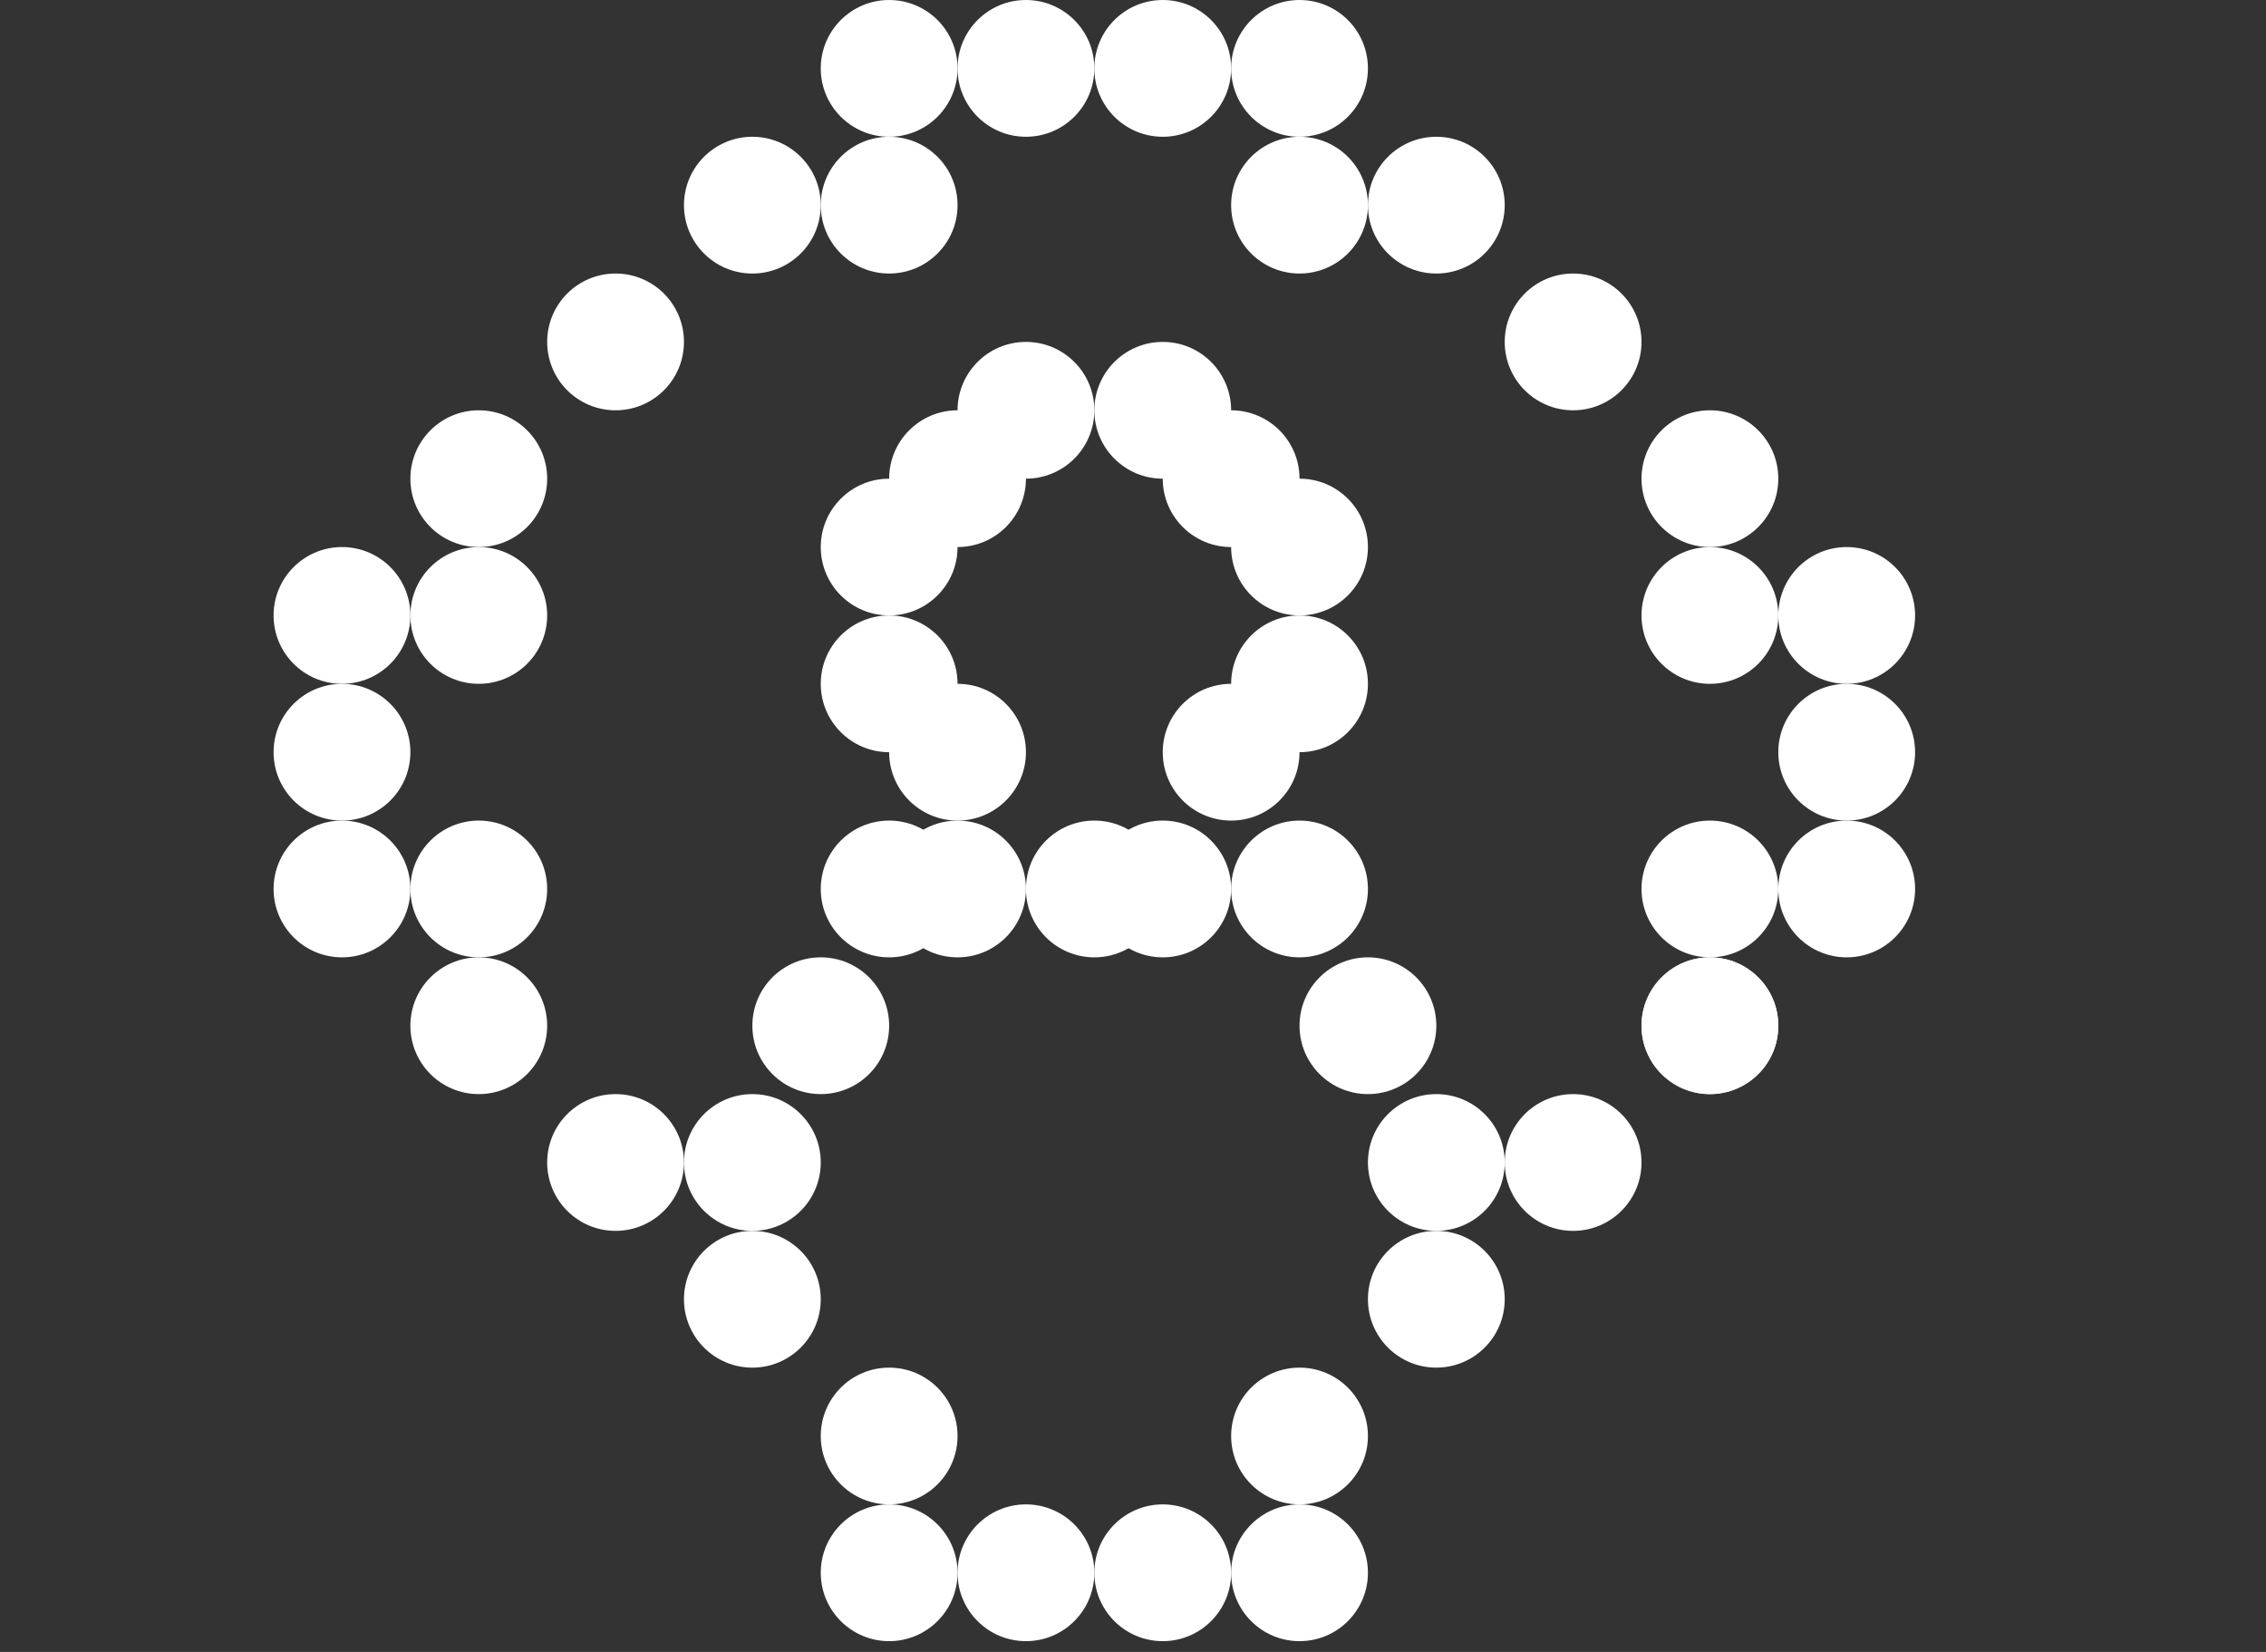 <?xml version="1.0" encoding="UTF-8" standalone="no"?>
<!-- Created with Inkscape (http://www.inkscape.org/) -->

<svg
   width="144"
   height="105"
   viewBox="0 0 38.1 27.781"
   version="1.1"
   id="svg1"
   xml:space="preserve"
   xmlns="http://www.w3.org/2000/svg"
   xmlns:svg="http://www.w3.org/2000/svg"><rect x="0" y="0" width="38.1" height="27.781" fill="#333333" stroke="none"/><defs
     id="defs1"><linearGradient
       id="swatch4"><stop
         style="stop-color:#faf5fd;stop-opacity:1;"
         offset="0"
         id="stop4" /></linearGradient></defs><g
     id="layer1"><circle
       style="fill:#ffffff;fill-opacity:1;fill-rule:evenodd;stroke-width:0.265"
       id="path98"
       cx="17.25"
       cy="1.15"
       r="1.15" /><circle
       style="fill:#ffffff;fill-opacity:1;fill-rule:evenodd;stroke-width:0.265"
       id="circle103"
       cx="19.55"
       cy="1.15"
       r="1.15" /><circle
       style="fill:#ffffff;fill-opacity:1;fill-rule:evenodd;stroke-width:0.265"
       id="circle104"
       cx="21.85"
       cy="1.15"
       r="1.15" /><circle
       style="fill:#ffffff;fill-opacity:1;fill-rule:evenodd;stroke-width:0.265"
       id="circle105"
       cx="14.95"
       cy="1.15"
       r="1.15" /><circle
       style="fill:#ffffff;fill-opacity:1;fill-rule:evenodd;stroke-width:0.265"
       id="circle106"
       cx="14.95"
       cy="3.45"
       r="1.15" /><circle
       style="fill:#ffffff;fill-opacity:1;fill-rule:evenodd;stroke-width:0.265"
       id="circle107"
       cx="12.65"
       cy="3.45"
       r="1.15" /><circle
       style="fill:#ffffff;fill-opacity:1;fill-rule:evenodd;stroke-width:0.265"
       id="circle108"
       cx="10.35"
       cy="5.75"
       r="1.15" /><circle
       style="fill:#ffffff;fill-opacity:1;fill-rule:evenodd;stroke-width:0.265"
       id="circle109"
       cx="8.05"
       cy="8.05"
       r="1.15" /><circle
       style="fill:#ffffff;fill-opacity:1;fill-rule:evenodd;stroke-width:0.265"
       id="circle110"
       cx="5.75"
       cy="10.35"
       r="1.15" /><circle
       style="fill:#ffffff;fill-opacity:1;fill-rule:evenodd;stroke-width:0.265"
       id="circle111"
       cx="5.75"
       cy="12.65"
       r="1.15" /><circle
       style="fill:#ffffff;fill-opacity:1;fill-rule:evenodd;stroke-width:0.265"
       id="circle112"
       cx="5.75"
       cy="14.95"
       r="1.15" /><circle
       style="fill:#ffffff;fill-opacity:1;fill-rule:evenodd;stroke-width:0.265"
       id="circle113"
       cx="8.05"
       cy="14.95"
       r="1.15" /><circle
       style="fill:#ffffff;fill-opacity:1;fill-rule:evenodd;stroke-width:0.265"
       id="circle114"
       cx="8.05"
       cy="17.25"
       r="1.15" /><circle
       style="fill:#ffffff;fill-opacity:1;fill-rule:evenodd;stroke-width:0.265"
       id="circle115"
       cx="10.35"
       cy="19.55"
       r="1.15" /><circle
       style="fill:#ffffff;fill-opacity:1;fill-rule:evenodd;stroke-width:0.265"
       id="circle116"
       cx="12.65"
       cy="21.85"
       r="1.15" /><circle
       style="fill:#ffffff;fill-opacity:1;fill-rule:evenodd;stroke-width:0.265"
       id="circle117"
       cx="14.95"
       cy="24.15"
       r="1.15" /><circle
       style="fill:#ffffff;fill-opacity:1;fill-rule:evenodd;stroke-width:0.265"
       id="circle118"
       cx="14.95"
       cy="26.45"
       r="1.15" /><circle
       style="fill:#ffffff;fill-opacity:1;fill-rule:evenodd;stroke-width:0.265"
       id="circle119"
       cx="17.25"
       cy="26.45"
       r="1.15" /><circle
       style="fill:#ffffff;fill-opacity:1;fill-rule:evenodd;stroke-width:0.265"
       id="circle120"
       cx="19.55"
       cy="26.45"
       r="1.15" /><circle
       style="fill:#ffffff;fill-opacity:1;fill-rule:evenodd;stroke-width:0.265"
       id="circle121"
       cx="21.85"
       cy="26.45"
       r="1.15" /><circle
       style="fill:#ffffff;fill-opacity:1;fill-rule:evenodd;stroke-width:0.265"
       id="circle122"
       cx="21.85"
       cy="24.15"
       r="1.15" /><circle
       style="fill:#ffffff;fill-opacity:1;fill-rule:evenodd;stroke-width:0.265"
       id="circle123"
       cx="24.15"
       cy="21.85"
       r="1.15" /><circle
       style="fill:#ffffff;fill-opacity:1;fill-rule:evenodd;stroke-width:0.265"
       id="circle124"
       cx="26.45"
       cy="19.55"
       r="1.15" /><circle
       style="fill:#ffffff;fill-opacity:1;fill-rule:evenodd;stroke-width:0.265"
       id="circle125"
       cx="28.75"
       cy="17.25"
       r="1.15" /><circle
       style="fill:#ffffff;fill-opacity:1;fill-rule:evenodd;stroke-width:0.265"
       id="circle126"
       cx="8.05"
       cy="10.35"
       r="1.15" /><circle
       style="fill:#ffffff;fill-opacity:1;fill-rule:evenodd;stroke-width:0.265"
       id="circle127"
       cx="28.75"
       cy="17.25"
       r="1.15" /><circle
       style="fill:#ffffff;fill-opacity:1;fill-rule:evenodd;stroke-width:0.265"
       id="circle128"
       cx="28.75"
       cy="14.95"
       r="1.15" /><circle
       style="fill:#ffffff;fill-opacity:1;fill-rule:evenodd;stroke-width:0.265"
       id="circle129"
       cx="31.05"
       cy="14.95"
       r="1.15" /><circle
       style="fill:#ffffff;fill-opacity:1;fill-rule:evenodd;stroke-width:0.265"
       id="circle130"
       cx="31.05"
       cy="12.65"
       r="1.15" /><circle
       style="fill:#ffffff;fill-opacity:1;fill-rule:evenodd;stroke-width:0.265"
       id="circle131"
       cx="31.05"
       cy="10.35"
       r="1.15" /><circle
       style="fill:#ffffff;fill-opacity:1;fill-rule:evenodd;stroke-width:0.265"
       id="circle132"
       cx="28.75"
       cy="10.35"
       r="1.15" /><circle
       style="fill:#ffffff;fill-opacity:1;fill-rule:evenodd;stroke-width:0.265"
       id="circle133"
       cx="28.75"
       cy="8.05"
       r="1.15" /><circle
       style="fill:#ffffff;fill-opacity:1;fill-rule:evenodd;stroke-width:0.265"
       id="circle134"
       cx="26.45"
       cy="5.75"
       r="1.15" /><circle
       style="fill:#ffffff;fill-opacity:1;fill-rule:evenodd;stroke-width:0.265"
       id="circle135"
       cx="24.15"
       cy="3.45"
       r="1.15" /><circle
       style="fill:#ffffff;fill-opacity:1;fill-rule:evenodd;stroke-width:0.265"
       id="circle136"
       cx="21.85"
       cy="3.45"
       r="1.15" /><circle
       style="fill:#ffffff;fill-opacity:1;fill-rule:evenodd;stroke-width:0.265"
       id="circle137"
       cx="12.65"
       cy="19.55"
       r="1.15" /><circle
       style="fill:#ffffff;fill-opacity:1;fill-rule:evenodd;stroke-width:0.265"
       id="circle138"
       cx="18.4"
       cy="14.95"
       r="1.15" /><circle
       style="fill:#ffffff;fill-opacity:1;fill-rule:evenodd;stroke-width:0.265"
       id="circle139"
       cx="13.8"
       cy="17.25"
       r="1.15" /><circle
       style="fill:#ffffff;fill-opacity:1;fill-rule:evenodd;stroke-width:0.265"
       id="circle141"
       cx="24.15"
       cy="19.55"
       r="1.15" /><ellipse
       style="fill:#ffffff;fill-opacity:1;fill-rule:evenodd;stroke-width:0.265"
       id="circle142"
       cx="14.95"
       cy="14.95"
       rx="1.15"
       ry="1.15" /><circle
       style="fill:#ffffff;fill-opacity:1;fill-rule:evenodd;stroke-width:0.265"
       id="circle143"
       cx="23"
       cy="17.25"
       r="1.15" /><ellipse
       style="fill:#ffffff;fill-opacity:1;fill-rule:evenodd;stroke-width:0.265"
       id="ellipse143"
       cx="16.1"
       cy="14.95"
       rx="1.15"
       ry="1.15" /><circle
       style="fill:#ffffff;fill-opacity:1;fill-rule:evenodd;stroke-width:0.265"
       id="circle144"
       cx="19.55"
       cy="14.95"
       r="1.15" /><circle
       style="fill:#ffffff;fill-opacity:1;fill-rule:evenodd;stroke-width:0.265"
       id="circle145"
       cx="21.85"
       cy="14.95"
       r="1.15" /><ellipse
       style="fill:#ffffff;fill-opacity:1;fill-rule:evenodd;stroke-width:0.265"
       id="ellipse146"
       cx="16.1"
       cy="12.65"
       rx="1.15"
       ry="1.15" /><ellipse
       style="fill:#ffffff;fill-opacity:1;fill-rule:evenodd;stroke-width:0.265"
       id="ellipse147"
       cx="14.95"
       cy="11.5"
       rx="1.15"
       ry="1.15" /><ellipse
       style="fill:#ffffff;fill-opacity:1;fill-rule:evenodd;stroke-width:0.265"
       id="ellipse150"
       cx="14.95"
       cy="9.2"
       rx="1.15"
       ry="1.15" /><ellipse
       style="fill:#ffffff;fill-opacity:1;fill-rule:evenodd;stroke-width:0.265"
       id="ellipse152"
       cx="16.1"
       cy="8.05"
       rx="1.15"
       ry="1.15" /><ellipse
       style="fill:#ffffff;fill-opacity:1;fill-rule:evenodd;stroke-width:0.265"
       id="ellipse153"
       cx="20.7"
       cy="8.05"
       rx="1.15"
       ry="1.15" /><ellipse
       style="fill:#ffffff;fill-opacity:1;fill-rule:evenodd;stroke-width:0.265"
       id="ellipse155"
       cx="21.85"
       cy="9.2"
       rx="1.15"
       ry="1.15" /><ellipse
       style="fill:#ffffff;fill-opacity:1;fill-rule:evenodd;stroke-width:0.265"
       id="ellipse157"
       cx="21.85"
       cy="11.5"
       rx="1.15"
       ry="1.15" /><ellipse
       style="fill:#ffffff;fill-opacity:1;fill-rule:evenodd;stroke-width:0.265"
       id="ellipse158"
       cx="20.7"
       cy="12.65"
       rx="1.15"
       ry="1.15" /><ellipse
       style="fill:#ffffff;fill-opacity:1;fill-rule:evenodd;stroke-width:0.265"
       id="ellipse159"
       cx="17.25"
       cy="6.9"
       rx="1.15"
       ry="1.15" /><ellipse
       style="fill:#ffffff;fill-opacity:1;fill-rule:evenodd;stroke-width:0.265"
       id="ellipse160"
       cx="19.55"
       cy="6.9"
       rx="1.15"
       ry="1.15" /></g></svg>
